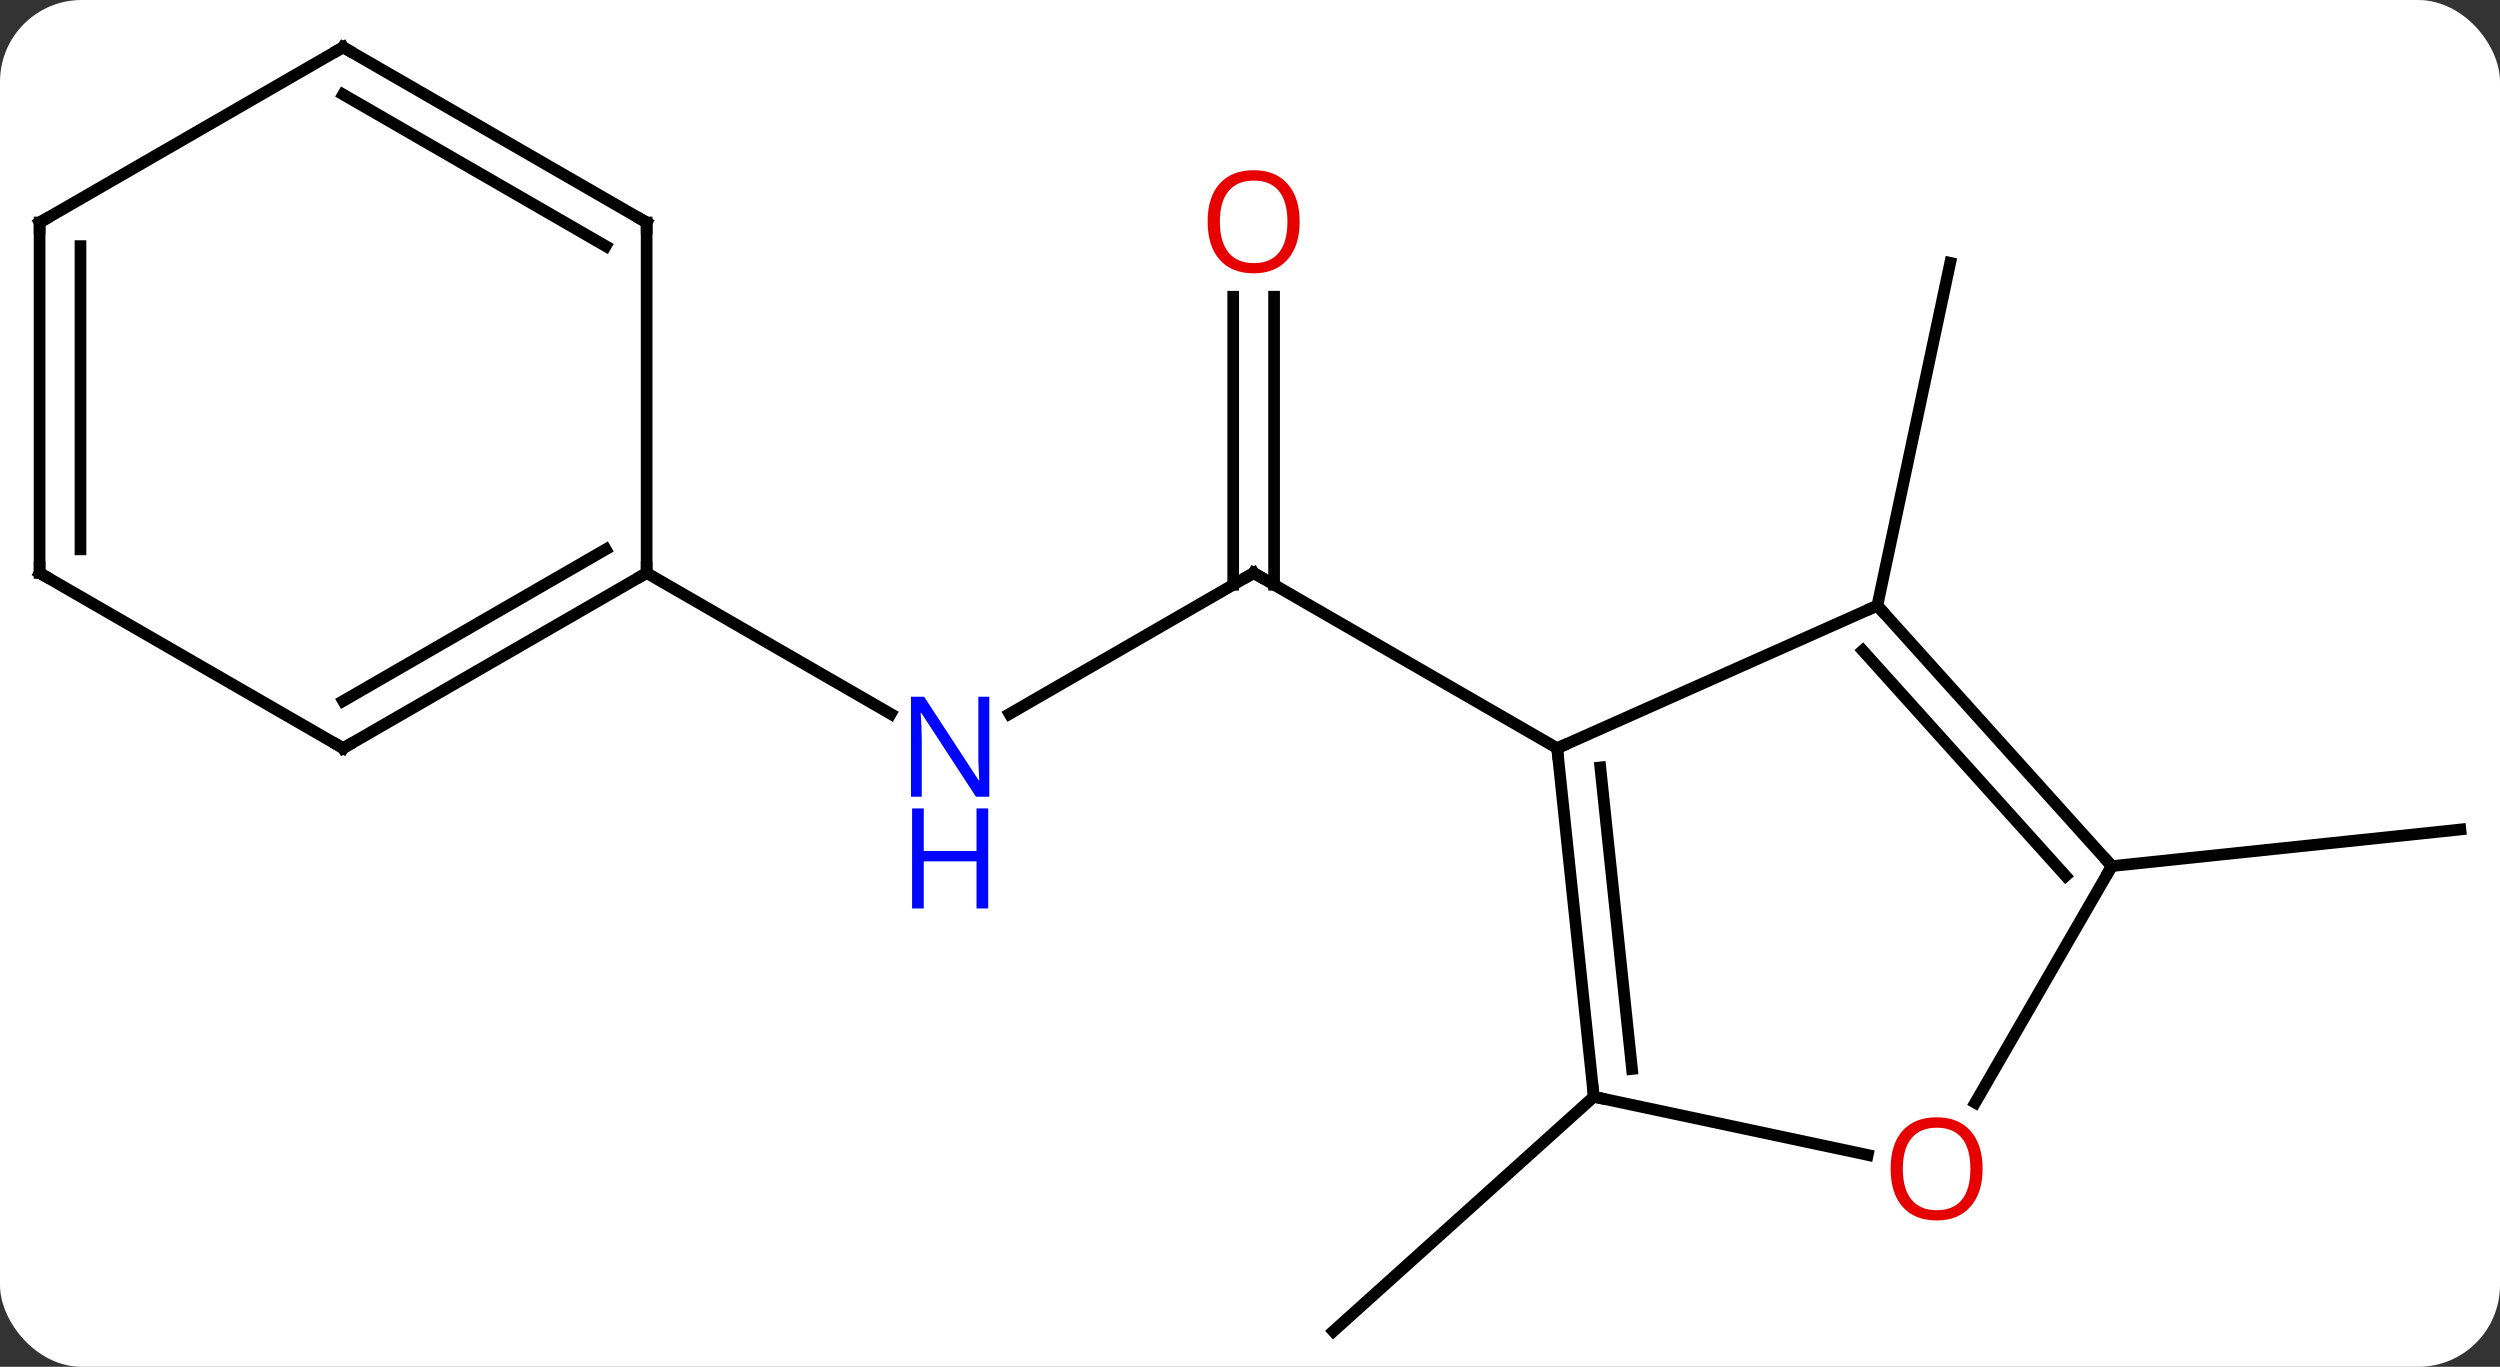 <svg width="214" viewBox="0 0 214 117" style="fill-opacity:1; color-rendering:auto; color-interpolation:auto; text-rendering:auto; stroke:black; stroke-linecap:square; stroke-miterlimit:10; shape-rendering:auto; stroke-opacity:1; fill:black; stroke-dasharray:none; font-weight:normal; stroke-width:1; font-family:'Open Sans'; font-style:normal; stroke-linejoin:miter; font-size:12; stroke-dashoffset:0; image-rendering:auto;" height="117" class="cas-substance-image" xmlns:xlink="http://www.w3.org/1999/xlink" xmlns="http://www.w3.org/2000/svg"><rect x="0" y="0" width="214" height="117" fill="#333333" stroke="none"/><svg class="cas-substance-single-component"><rect y="0" x="0" width="214" stroke="none" ry="7" rx="7" height="117" fill="white" class="cas-substance-group"/><svg y="0" x="0" width="214" viewBox="0 0 214 117" style="fill:black;" height="117" class="cas-substance-single-component-image"><svg><g><g transform="translate(107,59)" style="text-rendering:geometricPrecision; color-rendering:optimizeQuality; color-interpolation:linearRGB; stroke-linecap:butt; image-rendering:optimizeQuality;"><line y2="2.111" y1="-9.954" x2="-20.584" x1="0.312" style="fill:none;"/><line y2="-33.602" y1="-8.944" x2="2.062" x1="2.062" style="fill:none;"/><line y2="-33.602" y1="-8.944" x2="-1.438" x1="-1.438" style="fill:none;"/><line y2="5.046" y1="-9.954" x2="26.295" x1="0.312" style="fill:none;"/><line y2="-9.954" y1="2.111" x2="-51.648" x1="-30.752" style="fill:none;"/><line y2="-7.158" y1="-36.501" x2="53.7" x1="59.937" style="fill:none;"/><line y2="34.881" y1="54.954" x2="29.43" x1="7.134" style="fill:none;"/><line y2="15.138" y1="12.003" x2="73.773" x1="103.611" style="fill:none;"/><line y2="-7.158" y1="5.046" x2="53.7" x1="26.295" style="fill:none;"/><line y2="34.881" y1="5.046" x2="29.43" x1="26.295" style="fill:none;"/><line y2="32.506" y1="6.69" x2="32.7" x1="29.987" style="fill:none;"/><line y2="15.138" y1="-7.158" x2="73.773" x1="53.7" style="fill:none;"/><line y2="15.978" y1="-3.314" x2="69.82" x1="52.451" style="fill:none;"/><line y2="39.865" y1="34.881" x2="52.879" x1="29.43" style="fill:none;"/><line y2="35.396" y1="15.138" x2="62.077" x1="73.773" style="fill:none;"/><line y2="5.046" y1="-9.954" x2="-77.628" x1="-51.648" style="fill:none;"/><line y2="1.004" y1="-11.975" x2="-77.628" x1="-55.148" style="fill:none;"/><line y2="-39.954" y1="-9.954" x2="-51.648" x1="-51.648" style="fill:none;"/><line y2="-9.954" y1="5.046" x2="-103.611" x1="-77.628" style="fill:none;"/><line y2="-54.954" y1="-39.954" x2="-77.628" x1="-51.648" style="fill:none;"/><line y2="-50.913" y1="-37.933" x2="-77.628" x1="-55.148" style="fill:none;"/><line y2="-39.954" y1="-9.954" x2="-103.611" x1="-103.611" style="fill:none;"/><line y2="-37.933" y1="-11.975" x2="-100.111" x1="-100.111" style="fill:none;"/><line y2="-39.954" y1="-54.954" x2="-103.611" x1="-77.628" style="fill:none;"/><path style="fill:none; stroke-miterlimit:5;" d="M-0.121 -9.704 L0.312 -9.954 L0.745 -9.704"/></g><g transform="translate(107,59)" style="stroke-linecap:butt; fill:rgb(0,5,255); text-rendering:geometricPrecision; color-rendering:optimizeQuality; image-rendering:optimizeQuality; font-family:'Open Sans'; stroke:rgb(0,5,255); color-interpolation:linearRGB; stroke-miterlimit:5;"><path style="stroke:none;" d="M-22.316 9.202 L-23.457 9.202 L-28.145 2.015 L-28.191 2.015 Q-28.098 3.28 -28.098 4.327 L-28.098 9.202 L-29.02 9.202 L-29.02 0.64 L-27.895 0.64 L-23.223 7.796 L-23.176 7.796 Q-23.176 7.64 -23.223 6.78 Q-23.27 5.921 -23.254 5.546 L-23.254 0.64 L-22.316 0.64 L-22.316 9.202 Z"/><path style="stroke:none;" d="M-22.41 18.765 L-23.41 18.765 L-23.41 14.733 L-27.926 14.733 L-27.926 18.765 L-28.926 18.765 L-28.926 10.202 L-27.926 10.202 L-27.926 13.843 L-23.41 13.843 L-23.41 10.202 L-22.41 10.202 L-22.41 18.765 Z"/><path style="fill:rgb(230,0,0); stroke:none;" d="M4.25 -40.024 Q4.25 -37.962 3.21 -36.782 Q2.171 -35.602 0.328 -35.602 Q-1.563 -35.602 -2.594 -36.767 Q-3.626 -37.931 -3.626 -40.04 Q-3.626 -42.134 -2.594 -43.282 Q-1.563 -44.431 0.328 -44.431 Q2.187 -44.431 3.218 -43.259 Q4.25 -42.087 4.25 -40.024 ZM-2.579 -40.024 Q-2.579 -38.29 -1.836 -37.384 Q-1.094 -36.477 0.328 -36.477 Q1.75 -36.477 2.476 -37.376 Q3.203 -38.274 3.203 -40.024 Q3.203 -41.759 2.476 -42.649 Q1.75 -43.54 0.328 -43.54 Q-1.094 -43.54 -1.836 -42.642 Q-2.579 -41.743 -2.579 -40.024 Z"/><path style="fill:none; stroke:black;" d="M26.347 5.543 L26.295 5.046 L26.752 4.843"/><path style="fill:none; stroke:black;" d="M54.035 -6.786 L53.7 -7.158 L53.243 -6.955"/><path style="fill:none; stroke:black;" d="M29.378 34.384 L29.43 34.881 L29.919 34.985"/><path style="fill:none; stroke:black;" d="M73.439 14.766 L73.773 15.138 L73.523 15.571"/><path style="fill:rgb(230,0,0); stroke:none;" d="M62.711 41.048 Q62.711 43.11 61.671 44.29 Q60.632 45.47 58.789 45.47 Q56.898 45.47 55.867 44.306 Q54.836 43.141 54.836 41.032 Q54.836 38.938 55.867 37.79 Q56.898 36.641 58.789 36.641 Q60.648 36.641 61.679 37.813 Q62.711 38.985 62.711 41.048 ZM55.882 41.048 Q55.882 42.782 56.625 43.688 Q57.367 44.595 58.789 44.595 Q60.211 44.595 60.937 43.696 Q61.664 42.798 61.664 41.048 Q61.664 39.313 60.937 38.423 Q60.211 37.532 58.789 37.532 Q57.367 37.532 56.625 38.431 Q55.882 39.329 55.882 41.048 Z"/><path style="fill:none; stroke:black;" d="M-52.081 -9.704 L-51.648 -9.954 L-51.648 -10.454"/><path style="fill:none; stroke:black;" d="M-77.195 4.796 L-77.628 5.046 L-78.061 4.796"/><path style="fill:none; stroke:black;" d="M-51.648 -39.454 L-51.648 -39.954 L-52.081 -40.204"/><path style="fill:none; stroke:black;" d="M-103.178 -9.704 L-103.611 -9.954 L-103.611 -10.454"/><path style="fill:none; stroke:black;" d="M-77.195 -54.704 L-77.628 -54.954 L-78.061 -54.704"/><path style="fill:none; stroke:black;" d="M-103.611 -39.454 L-103.611 -39.954 L-103.178 -40.204"/></g></g></svg></svg></svg></svg>